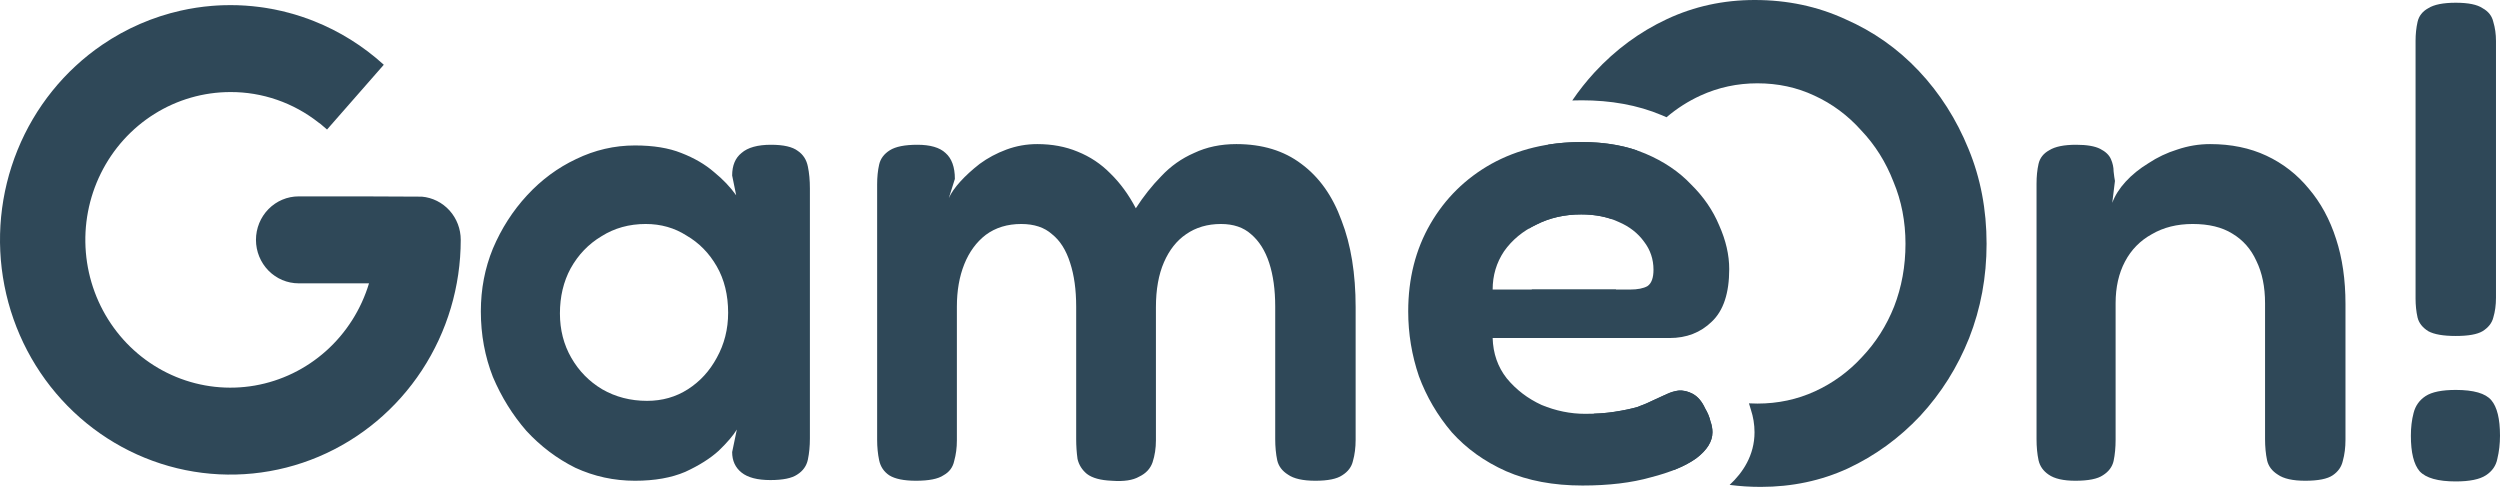 <svg width="267" height="52" viewBox="0 0 267 52" fill="none" xmlns="http://www.w3.org/2000/svg">
<path d="M82.274 51.271C80.89 51.271 79.864 51.003 79.196 50.468C78.528 49.934 78.194 49.204 78.194 48.281L78.695 45.874C78.314 46.506 77.669 47.26 76.763 48.135C75.856 48.961 74.663 49.715 73.184 50.395C71.705 51.028 69.916 51.344 67.816 51.344C65.573 51.344 63.45 50.882 61.446 49.958C59.49 48.986 57.748 47.673 56.221 46.02C54.742 44.318 53.549 42.397 52.642 40.258C51.784 38.07 51.354 35.736 51.354 33.257C51.354 30.874 51.784 28.638 52.642 26.547C53.549 24.408 54.766 22.512 56.293 20.858C57.82 19.205 59.561 17.917 61.518 16.993C63.522 16.021 65.621 15.534 67.816 15.534C69.772 15.534 71.419 15.802 72.755 16.337C74.138 16.871 75.307 17.552 76.262 18.379C77.216 19.157 78.003 19.983 78.624 20.858L78.194 18.743C78.194 17.674 78.528 16.871 79.196 16.337C79.864 15.753 80.914 15.461 82.346 15.461C83.682 15.461 84.636 15.68 85.209 16.118C85.781 16.507 86.139 17.066 86.282 17.795C86.425 18.476 86.497 19.254 86.497 20.129V46.822C86.497 47.648 86.425 48.402 86.282 49.083C86.139 49.763 85.757 50.298 85.137 50.687C84.564 51.076 83.61 51.271 82.274 51.271ZM69.104 42.811C70.727 42.811 72.182 42.397 73.47 41.571C74.759 40.744 75.785 39.626 76.548 38.216C77.359 36.757 77.765 35.153 77.765 33.403C77.765 31.506 77.359 29.853 76.548 28.443C75.737 27.033 74.663 25.939 73.327 25.161C72.039 24.335 70.584 23.922 68.961 23.922C67.196 23.922 65.621 24.359 64.237 25.234C62.854 26.061 61.756 27.203 60.945 28.662C60.181 30.072 59.8 31.677 59.8 33.475C59.8 35.226 60.205 36.806 61.017 38.216C61.828 39.626 62.925 40.744 64.309 41.571C65.74 42.397 67.339 42.811 69.104 42.811Z" fill="#2F4858"/>
<path d="M97.829 51.344C96.541 51.344 95.587 51.149 94.966 50.76C94.394 50.371 94.036 49.836 93.893 49.156C93.75 48.475 93.678 47.746 93.678 46.968V19.691C93.678 18.913 93.75 18.209 93.893 17.576C94.036 16.944 94.418 16.434 95.038 16.045C95.658 15.656 96.637 15.461 97.973 15.461C99.356 15.461 100.358 15.753 100.979 16.337C101.647 16.92 101.981 17.844 101.981 19.108L101.337 21.15C101.575 20.615 101.981 20.032 102.553 19.4C103.126 18.768 103.818 18.136 104.629 17.503C105.488 16.871 106.442 16.361 107.492 15.972C108.542 15.583 109.639 15.389 110.784 15.389C112.359 15.389 113.79 15.656 115.079 16.191C116.415 16.726 117.584 17.503 118.586 18.524C119.636 19.546 120.542 20.785 121.306 22.244C122.117 20.98 123.023 19.837 124.025 18.816C125.027 17.747 126.196 16.92 127.533 16.337C128.869 15.704 130.372 15.389 132.042 15.389C134.809 15.389 137.123 16.093 138.984 17.503C140.893 18.913 142.324 20.931 143.279 23.557C144.281 26.134 144.782 29.221 144.782 32.819V46.968C144.782 47.794 144.686 48.548 144.495 49.229C144.352 49.861 143.971 50.371 143.35 50.76C142.778 51.149 141.823 51.344 140.487 51.344C139.151 51.344 138.173 51.125 137.553 50.687C136.933 50.298 136.551 49.788 136.408 49.156C136.265 48.475 136.193 47.721 136.193 46.895V32.746C136.193 30.947 135.978 29.391 135.549 28.078C135.119 26.766 134.475 25.745 133.616 25.015C132.805 24.286 131.732 23.922 130.395 23.922C128.964 23.922 127.723 24.286 126.674 25.015C125.672 25.696 124.884 26.693 124.312 28.006C123.739 29.318 123.453 30.923 123.453 32.819V47.041C123.453 47.867 123.334 48.645 123.095 49.374C122.856 50.055 122.379 50.566 121.663 50.906C120.995 51.295 120.017 51.441 118.729 51.344C117.536 51.295 116.653 51.052 116.081 50.614C115.556 50.177 115.222 49.642 115.079 49.01C114.983 48.329 114.936 47.624 114.936 46.895V32.746C114.936 30.947 114.721 29.391 114.291 28.078C113.862 26.717 113.218 25.696 112.359 25.015C111.548 24.286 110.45 23.922 109.067 23.922C107.587 23.922 106.323 24.31 105.273 25.088C104.271 25.866 103.508 26.912 102.983 28.224C102.458 29.537 102.195 31.044 102.195 32.746V47.041C102.195 47.819 102.1 48.548 101.909 49.229C101.766 49.909 101.384 50.42 100.764 50.76C100.191 51.149 99.213 51.344 97.829 51.344Z" fill="#2F4858"/>
<path d="M169.006 51.854C165.905 51.854 163.185 51.344 160.847 50.323C158.556 49.301 156.624 47.916 155.049 46.166C153.522 44.367 152.353 42.373 151.542 40.185C150.779 37.949 150.397 35.639 150.397 33.257C150.397 29.756 151.184 26.644 152.759 23.922C154.334 21.199 156.505 19.059 159.272 17.503C162.087 15.948 165.308 15.17 168.935 15.17C171.511 15.17 173.778 15.583 175.734 16.41C177.69 17.236 179.313 18.33 180.601 19.691C181.937 21.004 182.939 22.463 183.607 24.067C184.323 25.672 184.681 27.228 184.681 28.735C184.681 31.312 184.06 33.184 182.82 34.351C181.627 35.517 180.124 36.101 178.311 36.101H159.415C159.463 37.754 159.964 39.188 160.918 40.404C161.92 41.619 163.161 42.568 164.64 43.248C166.167 43.88 167.718 44.196 169.292 44.196C170.485 44.196 171.535 44.123 172.442 43.978C173.396 43.832 174.207 43.661 174.875 43.467C175.543 43.224 176.116 42.981 176.593 42.738C177.118 42.495 177.595 42.276 178.024 42.081C178.454 41.887 178.859 41.765 179.241 41.717C179.766 41.668 180.291 41.79 180.816 42.081C181.341 42.373 181.77 42.884 182.104 43.613C182.39 44.099 182.581 44.561 182.677 44.999C182.82 45.388 182.891 45.776 182.891 46.166C182.891 47.138 182.319 48.062 181.174 48.937C180.028 49.763 178.406 50.444 176.307 50.979C174.255 51.562 171.821 51.854 169.006 51.854ZM159.415 30.923H174.088C174.899 30.923 175.519 30.801 175.949 30.558C176.378 30.267 176.593 29.683 176.593 28.808C176.593 27.69 176.259 26.693 175.591 25.818C174.923 24.894 174.016 24.189 172.871 23.703C171.726 23.168 170.39 22.9 168.863 22.9C167.097 22.9 165.499 23.265 164.068 23.994C162.636 24.675 161.491 25.623 160.632 26.839C159.821 28.054 159.415 29.416 159.415 30.923Z" fill="#2F4858"/>
<path fill-rule="evenodd" clip-rule="evenodd" d="M30.829 1.363C31.748 1.608 32.649 1.906 33.53 2.255C30.691 1.121 27.667 0.541 24.615 0.547C24.36 0.547 24.105 0.551 23.85 0.559C24.101 0.551 24.352 0.547 24.604 0.547L24.615 0.547C26.705 0.548 28.793 0.82 30.829 1.363Z" fill="#2F4858"/>
<path d="M10.934 4.772C6.888 7.527 3.735 11.442 1.873 16.023C0.011 20.604 -0.477 25.645 0.473 30.508C1.422 35.371 3.765 39.838 7.206 43.344C10.647 46.85 15.031 49.238 19.804 50.206C24.576 51.173 29.523 50.676 34.019 48.779C38.514 46.881 42.357 43.668 45.06 39.545C47.764 35.423 49.207 30.576 49.207 25.617C49.209 24.457 48.782 23.339 48.013 22.484C47.243 21.629 46.186 21.1 45.052 21.002L38.764 20.974H31.893C30.685 20.974 29.526 21.464 28.672 22.334C27.817 23.205 27.337 24.386 27.337 25.617C27.337 26.848 27.817 28.029 28.672 28.9C29.526 29.771 30.685 30.26 31.893 30.26H39.411C38.568 33.052 36.981 35.551 34.826 37.479C32.672 39.406 30.035 40.687 27.208 41.178C24.382 41.669 21.477 41.35 18.818 40.259C16.158 39.167 13.848 37.345 12.145 34.995C10.441 32.645 9.411 29.86 9.169 26.949C8.927 24.038 9.483 21.116 10.775 18.507C12.066 15.899 14.043 13.707 16.484 12.175C18.926 10.644 21.736 9.833 24.604 9.832C28.013 9.818 31.329 10.965 34.026 13.091C34.104 13.152 34.184 13.21 34.266 13.266C34.491 13.449 34.712 13.639 34.927 13.835L40.989 6.916C38.79 4.915 36.262 3.339 33.53 2.255C32.649 1.906 31.748 1.608 30.829 1.363C28.793 0.82 26.705 0.548 24.615 0.547L24.604 0.547C24.352 0.547 24.101 0.551 23.85 0.559C23.729 0.563 23.608 0.567 23.488 0.573C23.364 0.579 23.241 0.585 23.117 0.593C22.952 0.603 22.788 0.615 22.624 0.628C21.503 0.72 20.394 0.89 19.302 1.136C16.33 1.804 13.49 3.032 10.934 4.772Z" fill="#2F4858"/>
<path d="M184.725 51.787C185.809 51.929 186.916 52 188.046 52C191.387 52 194.488 51.344 197.351 50.031C200.262 48.669 202.838 46.798 205.081 44.415C207.324 41.984 209.065 39.213 210.306 36.101C211.546 32.941 212.167 29.586 212.167 26.037C212.167 22.39 211.523 19.011 210.234 15.899C208.946 12.739 207.18 9.967 204.938 7.585C202.695 5.202 200.071 3.355 197.065 2.042C194.106 0.681 190.885 0 187.402 0C184.062 0 180.937 0.681 178.026 2.042C175.115 3.403 172.539 5.3 170.296 7.731C169.434 8.667 168.641 9.667 167.919 10.73C168.255 10.718 168.594 10.713 168.934 10.713C171.991 10.713 174.876 11.203 177.494 12.309C177.658 12.378 177.822 12.45 177.984 12.523C179.09 11.581 180.297 10.81 181.605 10.21C183.513 9.335 185.541 8.898 187.689 8.898C189.883 8.898 191.911 9.335 193.772 10.21C195.681 11.086 197.351 12.325 198.782 13.93C200.262 15.486 201.407 17.309 202.218 19.4C203.077 21.442 203.506 23.654 203.506 26.037C203.506 28.419 203.101 30.655 202.29 32.746C201.478 34.788 200.333 36.587 198.854 38.143C197.423 39.699 195.753 40.914 193.844 41.79C191.935 42.665 189.883 43.102 187.689 43.102C187.386 43.102 187.085 43.094 186.788 43.077C186.866 43.298 186.935 43.524 186.995 43.755C187.245 44.519 187.383 45.327 187.383 46.166C187.383 48.619 186.136 50.482 184.725 51.787Z" fill="#2F4858"/>
<path d="M174.856 16.074C173.108 15.471 171.135 15.17 168.935 15.17C167.693 15.17 166.498 15.261 165.351 15.443C165.256 15.666 165.162 15.891 165.071 16.118C164.05 18.72 163.449 21.488 163.268 24.42C163.524 24.268 163.79 24.126 164.068 23.994C165.499 23.265 167.097 22.9 168.863 22.9C170.068 22.9 171.154 23.067 172.122 23.4C172.314 22.021 172.66 20.687 173.159 19.4C173.623 18.203 174.189 17.095 174.856 16.074Z" fill="#2F4858"/>
<path d="M172.582 30.923C172.744 31.515 172.936 32.099 173.159 32.673C173.667 33.909 174.275 35.052 174.983 36.101H165.053C164.383 34.437 163.895 32.711 163.591 30.923H172.582Z" fill="#2F4858"/>
<path d="M170.22 44.181C170.316 44.284 170.413 44.386 170.511 44.488C172.801 46.822 175.426 48.669 178.384 50.031C178.514 50.088 178.645 50.144 178.776 50.198C179.727 49.824 180.527 49.404 181.174 48.937C182.319 48.062 182.891 47.138 182.891 46.166C182.891 45.776 182.82 45.388 182.677 44.999C182.581 44.561 182.39 44.099 182.104 43.613C181.77 42.884 181.341 42.373 180.816 42.081C180.291 41.79 179.766 41.668 179.241 41.717C178.859 41.765 178.454 41.887 178.024 42.081C177.595 42.276 177.118 42.495 176.593 42.738C176.116 42.981 175.543 43.224 174.875 43.467C174.207 43.661 173.396 43.832 172.442 43.978C171.778 44.084 171.037 44.152 170.22 44.181Z" fill="#2F4858"/>
<path d="M221.653 51.344C220.365 51.344 219.41 51.125 218.79 50.687C218.217 50.298 217.86 49.788 217.716 49.156C217.573 48.475 217.502 47.721 217.502 46.895V19.619C217.502 18.841 217.573 18.136 217.716 17.503C217.86 16.871 218.241 16.385 218.862 16.045C219.482 15.656 220.436 15.461 221.725 15.461C222.87 15.461 223.729 15.607 224.301 15.899C224.874 16.191 225.256 16.555 225.446 16.993C225.637 17.431 225.733 17.868 225.733 18.306C225.78 18.743 225.828 19.084 225.876 19.327L225.59 21.661C225.876 20.883 226.353 20.129 227.021 19.4C227.689 18.67 228.5 18.014 229.455 17.431C230.409 16.799 231.435 16.312 232.532 15.972C233.677 15.583 234.846 15.389 236.039 15.389C238.282 15.389 240.286 15.802 242.052 16.628C243.817 17.455 245.32 18.622 246.561 20.129C247.849 21.636 248.827 23.435 249.495 25.526C250.163 27.568 250.497 29.878 250.497 32.454V46.968C250.497 47.794 250.402 48.548 250.211 49.229C250.068 49.861 249.71 50.371 249.137 50.76C248.565 51.149 247.587 51.344 246.203 51.344C244.867 51.344 243.889 51.125 243.268 50.687C242.648 50.298 242.266 49.788 242.123 49.156C241.98 48.475 241.908 47.721 241.908 46.895V32.382C241.908 30.631 241.598 29.124 240.978 27.86C240.405 26.596 239.546 25.623 238.401 24.942C237.304 24.262 235.896 23.922 234.178 23.922C232.508 23.922 231.053 24.286 229.812 25.015C228.572 25.696 227.618 26.669 226.949 27.933C226.281 29.197 225.947 30.68 225.947 32.382V46.968C225.947 47.794 225.876 48.548 225.733 49.229C225.59 49.861 225.208 50.371 224.588 50.76C224.015 51.149 223.037 51.344 221.653 51.344Z" fill="#2F4858"/>
<path d="M259.342 35.372C259.962 35.712 260.94 35.882 262.276 35.882C263.612 35.882 264.566 35.712 265.139 35.372C265.759 34.983 266.141 34.496 266.284 33.913C266.475 33.281 266.571 32.576 266.571 31.798V4.376C266.571 3.647 266.475 2.966 266.284 2.334C266.141 1.702 265.759 1.216 265.139 0.875C264.566 0.486 263.612 0.292 262.276 0.292C260.94 0.292 259.962 0.486 259.342 0.875C258.721 1.216 258.34 1.702 258.196 2.334C258.053 2.966 257.982 3.647 257.982 4.376V31.871C257.982 32.6 258.053 33.281 258.196 33.913C258.34 34.496 258.721 34.983 259.342 35.372Z" fill="#2F4858"/>
<path d="M258.411 50.323C259.079 51.052 260.367 51.417 262.276 51.417C263.755 51.417 264.829 51.198 265.497 50.76C266.165 50.323 266.571 49.739 266.714 49.01C266.905 48.232 267 47.405 267 46.53C267 44.731 266.69 43.467 266.07 42.738C265.449 42.008 264.185 41.644 262.276 41.644C260.797 41.644 259.723 41.863 259.055 42.3C258.387 42.738 257.958 43.346 257.767 44.123C257.576 44.853 257.481 45.655 257.481 46.53C257.481 48.329 257.791 49.593 258.411 50.323Z" fill="#2F4858"/>
</svg>
